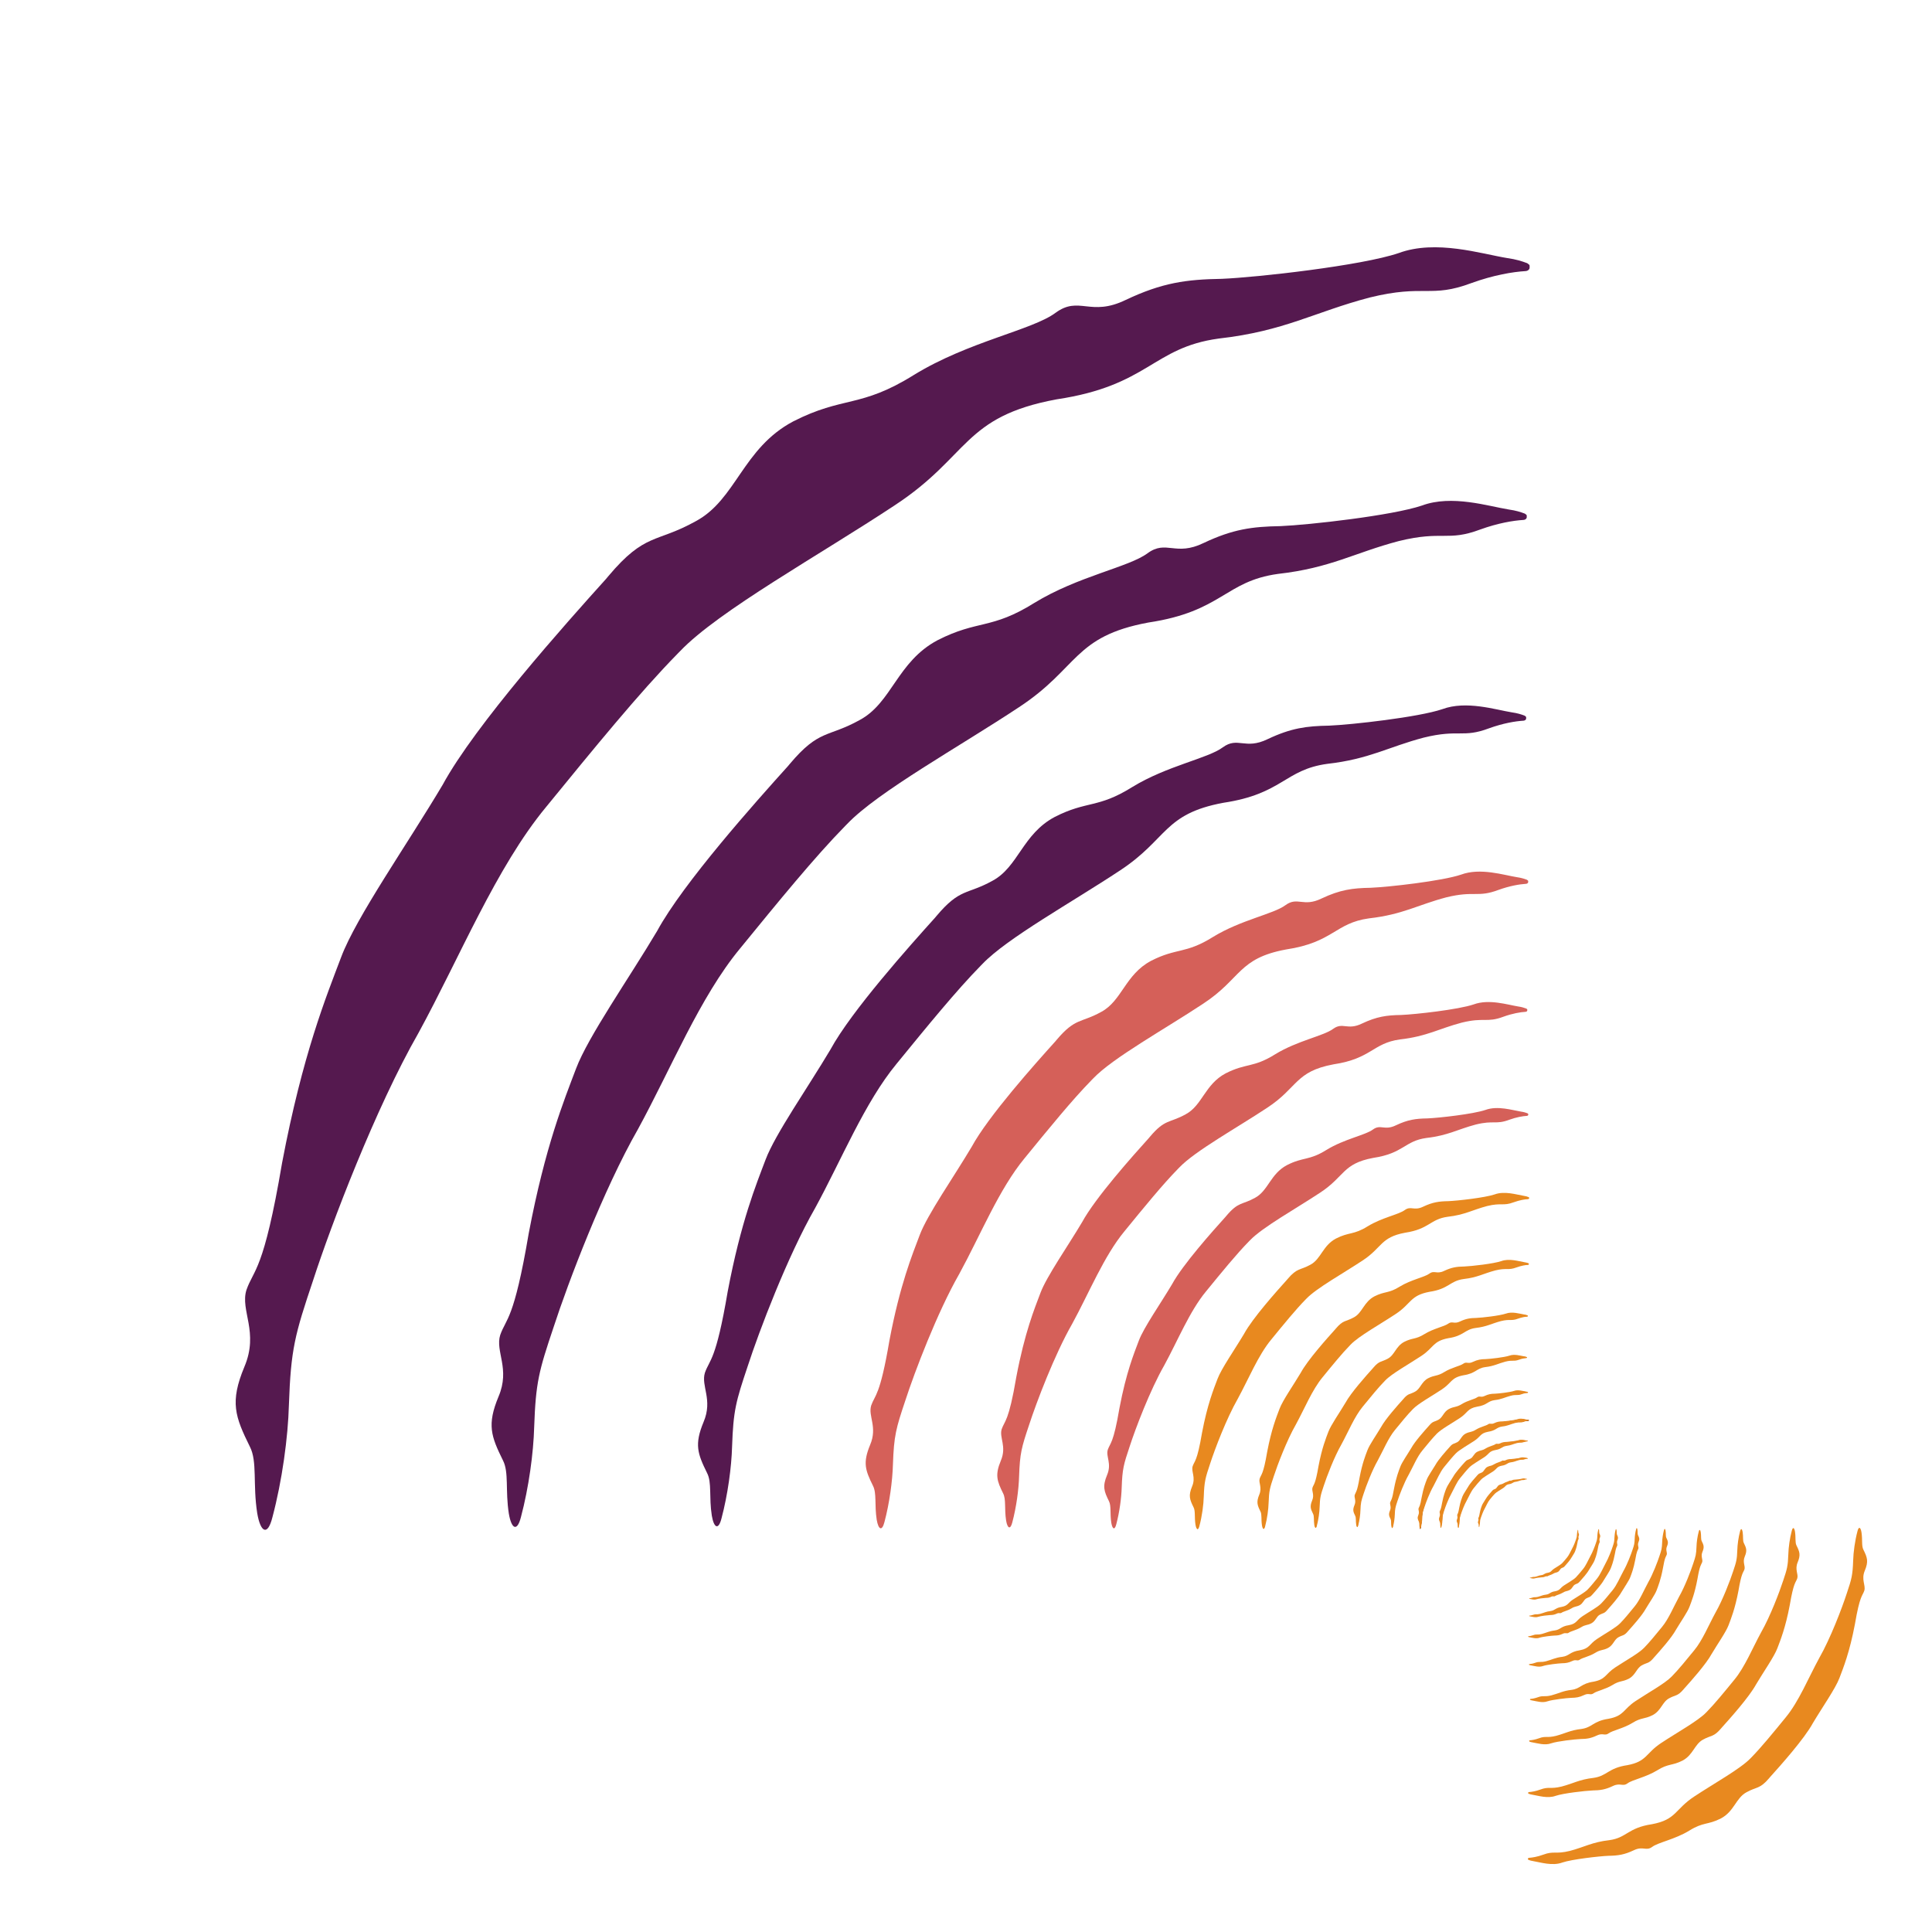 
<svg width="459" height="459" viewBox="0 0 459 459" fill="none" xmlns="http://www.w3.org/2000/svg">
<path d="M165.322 123.817C174.916 118.655 176.423 106.502 188.434 100.125C200.433 94.003 204.377 97.039 217.145 89.064C230.057 81.136 245.258 78.422 250.768 74.319C256.391 70.185 259.024 75.359 267.471 71.243C276.116 67.153 281.82 66.383 290.278 66.244C298.647 65.896 323.473 63.116 332.275 60.131C341.156 56.833 352.006 60.333 358.101 61.315C360.197 61.611 361.541 62.046 362.789 62.513C362.902 62.562 362.984 62.623 363.047 62.692C363.064 62.709 363.073 62.727 363.095 62.745C363.135 62.764 363.17 62.784 363.199 62.804C363.259 62.844 363.3 62.885 363.33 62.927C363.441 63.096 363.399 63.281 363.395 63.466C363.395 63.466 363.395 63.466 363.395 63.467C363.479 63.933 363.031 64.364 362.455 64.404C359.387 64.588 354.858 65.343 349.59 67.246C339.832 70.907 338.489 67.464 325.392 70.686C312.198 74.156 305.218 78.663 289.542 80.433C273.744 82.6 273.008 91.586 251.002 94.879C228.748 99.013 230.369 108.36 212.608 120.021C194.847 131.787 170.744 145.102 161.59 154.684C161.384 154.893 161.176 155.105 160.967 155.319C151.881 164.582 141.16 177.738 129.726 191.737C117.858 206.088 109.254 227.41 99.432 245.384C89.206 263.245 78.684 290.938 74.418 304.082C70.035 317.125 69.102 320.481 68.637 333.805C68.429 341.438 67.049 351.737 64.701 360.543C63.57 364.996 61.886 364.085 61.11 359.496C60.033 352.64 61.171 347.206 59.372 343.713C55.834 336.541 54.572 333.116 58.052 324.744C61.582 316.452 57.016 311.359 58.549 306.464C60.316 301.421 62.622 302.202 67.016 276.276C71.927 250.357 77.52 236.736 81.071 227.342C84.653 217.84 96.803 200.534 105.16 186.461C112.889 172.226 134.522 148.028 143.963 137.559C144.161 137.325 144.353 137.096 144.537 136.872C153.309 126.448 155.841 129.092 165.322 123.817Z" fill="#55194F"/>
<path d="M204.258 171.054C211.933 166.924 213.138 157.202 222.747 152.1C232.347 147.202 235.501 149.631 245.716 143.251C256.046 136.909 268.206 134.737 272.614 131.455C277.113 128.148 279.219 132.287 285.977 128.994C292.893 125.723 297.456 125.106 304.223 124.995C310.918 124.717 330.778 122.493 337.82 120.105C344.925 117.466 353.605 120.266 358.48 121.052C360.158 121.289 361.233 121.637 362.231 122.011C362.322 122.05 362.388 122.098 362.438 122.153C362.453 122.18 362.508 122.211 362.56 122.243C362.607 122.275 362.64 122.308 362.664 122.342C362.752 122.477 362.719 122.624 362.716 122.773C362.716 122.773 362.716 122.773 362.716 122.773C362.784 123.147 362.425 123.491 361.964 123.523C359.51 123.67 355.887 124.275 351.672 125.797C343.865 128.725 342.792 125.972 332.313 128.549C321.758 131.325 316.175 134.931 303.634 136.346C290.995 138.08 290.406 145.269 272.802 147.903C254.999 151.211 256.295 158.688 242.087 168.017C227.878 177.43 208.595 188.082 201.272 195.747C201.107 195.915 200.941 196.084 200.773 196.255C193.505 203.665 184.928 214.19 175.781 225.39C166.286 236.871 159.403 253.928 151.546 268.307C143.365 282.596 134.947 304.75 131.534 315.265C128.028 325.7 127.282 328.385 126.909 339.044C126.743 345.151 125.639 353.39 123.761 360.434C122.856 363.997 121.509 363.268 120.888 359.597C120.026 354.112 120.937 349.765 119.497 346.97C116.667 341.233 115.657 338.493 118.442 331.795C121.265 325.161 117.613 321.087 118.839 317.171C120.253 313.137 122.097 313.762 125.613 293.021C129.542 272.286 134.016 261.388 136.857 253.874C139.722 246.272 149.442 232.427 156.128 221.169C162.312 209.781 179.617 190.423 187.17 182.047C187.329 181.86 187.482 181.677 187.63 181.498C194.647 173.158 196.673 175.273 204.258 171.054Z" fill="#55194F"/>
<path d="M235.806 209.243C241.946 205.939 242.911 198.162 250.598 194.08C258.277 190.162 260.801 192.105 268.973 187.001C277.237 181.927 286.965 180.19 290.491 177.564C294.09 174.918 295.776 178.23 301.182 175.596C306.714 172.978 310.365 172.485 315.778 172.396C321.134 172.174 337.022 170.394 342.656 168.484C348.34 166.373 355.284 168.613 359.184 169.242C360.526 169.432 361.386 169.71 362.185 170.009C362.257 170.04 362.31 170.079 362.35 170.123C362.361 170.166 362.513 170.221 362.531 170.274C362.602 170.381 362.575 170.5 362.573 170.618C362.573 170.619 362.573 170.619 362.573 170.619C362.627 170.918 362.34 171.193 361.971 171.218C360.008 171.336 357.109 171.82 353.737 173.038C347.492 175.381 346.633 173.177 338.251 175.239C329.806 177.46 325.34 180.345 315.307 181.477C305.196 182.864 304.725 188.615 290.641 190.723C276.399 193.369 277.436 199.351 266.069 206.814C254.702 214.344 239.276 222.865 233.418 228.998C233.286 229.132 233.153 229.267 233.019 229.404C227.204 235.332 220.342 243.752 213.024 252.712C205.429 261.897 199.923 275.543 193.637 287.046C187.092 298.477 180.358 316.2 177.627 324.612C174.823 332.96 174.225 335.108 173.927 343.636C173.794 348.521 172.911 355.112 171.408 360.748C170.685 363.598 169.607 363.014 169.11 360.078C168.421 355.69 169.149 352.212 167.998 349.976C165.734 345.386 164.926 343.195 167.153 337.837C169.412 332.529 166.49 329.27 167.471 326.137C168.602 322.91 170.078 323.41 172.89 306.817C176.033 290.229 179.613 281.511 181.886 275.499C184.178 269.418 191.954 258.342 197.302 249.335C202.249 240.225 216.094 224.738 222.136 218.038C222.263 217.888 222.386 217.741 222.504 217.598C228.118 210.927 229.738 212.619 235.806 209.243Z" fill="#55194F"/>
<path d="M261.645 240.394C266.557 237.751 267.329 231.529 273.478 228.264C279.622 225.129 281.641 226.684 288.178 222.601C294.789 218.542 302.572 217.152 305.393 215.051C308.272 212.934 309.62 215.584 313.945 213.476C318.372 211.383 321.292 210.988 325.623 210.917C329.907 210.739 342.618 209.315 347.125 207.787C351.672 206.098 357.227 207.89 360.348 208.393C361.421 208.545 362.109 208.768 362.748 209.007C362.806 209.032 362.848 209.063 362.88 209.098C362.889 209.132 363.01 209.176 363.025 209.219C363.082 209.305 363.06 209.4 363.058 209.495C363.058 209.495 363.058 209.495 363.058 209.495C363.102 209.734 362.872 209.954 362.577 209.975C361.006 210.069 358.688 210.456 355.99 211.43C350.994 213.304 350.307 211.542 343.601 213.191C336.845 214.968 333.272 217.276 325.246 218.182C317.157 219.291 316.78 223.892 305.513 225.578C294.119 227.695 294.949 232.48 285.856 238.451C276.762 244.475 264.421 251.292 259.734 256.198C259.629 256.305 259.522 256.414 259.415 256.523C254.763 261.266 249.274 268.002 243.42 275.169C237.343 282.517 232.938 293.434 227.909 302.637C222.673 311.781 217.286 325.96 215.102 332.69C212.858 339.368 212.38 341.086 212.142 347.908C212.036 351.816 211.329 357.089 210.127 361.598C209.548 363.878 208.686 363.411 208.288 361.062C207.737 357.551 208.32 354.77 207.398 352.981C205.587 349.309 204.941 347.556 206.723 343.269C208.53 339.023 206.192 336.416 206.977 333.909C207.882 331.327 209.062 331.728 211.312 318.453C213.827 305.183 216.69 298.209 218.509 293.399C220.342 288.534 226.563 279.673 230.842 272.468C234.799 265.18 245.875 252.79 250.709 247.43C250.811 247.31 250.909 247.193 251.003 247.079C255.494 241.741 256.791 243.095 261.645 240.394Z" fill="#D56059"/>
<path d="M281.715 264.716C285.645 262.601 286.262 257.623 291.182 255.011C296.097 252.504 297.712 253.747 302.942 250.481C308.231 247.233 314.457 246.122 316.714 244.441C319.017 242.748 320.096 244.867 323.556 243.181C327.097 241.506 329.433 241.191 332.898 241.134C336.326 240.992 346.494 239.853 350.1 238.63C353.737 237.279 358.182 238.713 360.678 239.115C361.537 239.237 362.087 239.415 362.598 239.606C362.684 239.646 362.747 239.706 362.82 239.776C362.865 239.845 362.848 239.92 362.846 239.996C362.846 239.997 362.846 239.997 362.846 239.997C362.881 240.188 362.697 240.364 362.462 240.381C361.205 240.456 359.35 240.766 357.192 241.545C353.195 243.045 352.645 241.634 347.28 242.954C341.876 244.376 339.017 246.222 332.596 246.947C326.126 247.834 325.824 251.515 316.811 252.864C307.695 254.557 308.359 258.386 301.085 263.162C293.81 267.982 283.937 273.435 280.188 277.36C280.103 277.446 280.018 277.532 279.932 277.62C276.211 281.414 271.82 286.803 267.136 292.537C262.275 298.415 258.751 307.148 254.728 314.51C250.539 321.826 246.229 333.169 244.482 338.553C242.687 343.895 242.304 345.27 242.114 350.727C242.029 353.854 241.463 358.072 240.501 361.679C240.038 363.503 239.348 363.13 239.03 361.25C238.589 358.442 239.055 356.216 238.318 354.785C236.869 351.848 236.352 350.445 237.778 347.016C239.223 343.619 237.353 341.533 237.981 339.528C238.705 337.463 239.649 337.783 241.449 327.163C243.461 316.547 245.751 310.967 247.206 307.12C248.673 303.228 253.65 296.139 257.073 290.375C260.239 284.544 269.099 274.633 272.967 270.344C273.048 270.248 273.126 270.154 273.202 270.063C276.795 265.793 277.832 266.876 281.715 264.716Z" fill="#D56059"/>
<path d="M298.173 284.573C301.316 282.881 301.81 278.899 305.746 276.809C309.678 274.803 310.97 275.798 315.154 273.185C319.385 270.587 324.366 269.697 326.172 268.353C328.014 266.998 328.877 268.694 331.645 267.345C334.478 266.005 336.347 265.752 339.118 265.707C341.861 265.593 349.995 264.682 352.88 263.704C355.79 262.623 359.345 263.77 361.342 264.092C362.029 264.189 362.47 264.331 362.879 264.484C362.947 264.516 362.997 264.564 363.056 264.62C363.092 264.675 363.079 264.736 363.077 264.797C363.077 264.797 363.077 264.797 363.077 264.797C363.105 264.95 362.958 265.091 362.769 265.104C361.764 265.164 360.28 265.412 358.554 266.035C355.356 267.235 354.916 266.107 350.624 267.162C346.301 268.299 344.014 269.776 338.877 270.356C333.7 271.066 333.459 274.011 326.248 275.09C318.956 276.445 319.487 279.507 313.667 283.328C307.847 287.184 299.949 291.547 296.95 294.687C296.882 294.755 296.814 294.825 296.745 294.895C293.768 297.93 290.255 302.241 286.508 306.828C282.619 311.531 279.8 318.518 276.582 324.407C273.231 330.26 269.783 339.334 268.385 343.641C266.949 347.915 266.643 349.015 266.491 353.381C266.423 355.883 265.97 359.257 265.201 362.143C264.831 363.602 264.279 363.303 264.024 361.8C263.672 359.553 264.045 357.773 263.455 356.628C262.296 354.278 261.882 353.156 263.023 350.412C264.179 347.695 262.683 346.026 263.185 344.422C263.764 342.77 264.52 343.026 265.96 334.53C267.569 326.037 269.402 321.574 270.566 318.496C271.739 315.382 275.72 309.711 278.459 305.1C280.992 300.435 288.08 292.506 291.174 289.076C291.239 288.999 291.302 288.924 291.362 288.85C294.236 285.434 295.066 286.301 298.173 284.573Z" fill="#D56059"/>
<path d="M311.851 301.09C314.242 299.612 315.072 297.064 318.104 295.338C321.142 293.673 321.97 294.116 325.325 292.125C328.709 290.151 332.548 289.196 334.04 288.282C335.554 287.363 336.072 288.242 338.307 287.274C340.59 286.316 342.049 286.055 344.215 285.861C346.352 285.614 352.828 284.747 355.146 284.167C357.478 283.506 360.277 284.074 361.874 284.248C362.422 284.299 362.773 284.378 363.1 284.463C363.155 284.481 363.196 284.507 363.243 284.537C363.272 284.567 363.262 284.599 363.262 284.632C363.262 284.632 363.262 284.632 363.262 284.632C363.287 284.714 363.17 284.787 363.018 284.793C362.212 284.816 361.024 284.949 359.629 285.302C357.039 285.99 356.707 285.388 353.242 286.095C349.749 286.868 347.835 287.78 343.733 288.429C339.618 289.177 339.172 290.817 333.489 292.107C327.778 293.606 327.872 295.334 323.066 298.355C318.257 301.408 312.118 305.318 309.672 307.827C309.616 307.882 309.56 307.937 309.504 307.994C307.062 310.427 304.132 313.879 301.176 317.668C298.114 321.539 295.583 327.081 293.149 331.939C290.611 336.761 288.068 344.141 287.102 347.631C286.105 351.097 285.897 351.976 285.677 355.471C285.567 357.473 285.256 360.198 284.844 362.515C284.651 363.686 284.352 363.436 284.217 362.242C284.035 360.455 284.266 359.032 283.973 358.133C283.401 356.289 283.204 355.426 283.908 353.222C284.625 351.034 283.894 349.782 284.239 348.505C284.645 347.189 284.981 347.328 286.326 340.639C287.803 333.965 289.296 330.471 290.26 328.06C291.229 325.627 294.169 321.037 296.404 317.438C298.47 313.804 304.007 307.504 306.533 304.89C306.586 304.831 306.637 304.774 306.687 304.718C309.046 302.126 309.497 302.59 311.851 301.09Z" fill="#E8891F"/>
<path d="M322.081 313.472C323.993 312.29 324.658 310.251 327.084 308.871C329.513 307.538 330.176 307.892 332.86 306.3C335.567 304.72 338.639 303.957 339.832 303.226C341.043 302.49 341.458 303.193 343.246 302.419C345.072 301.652 346.239 301.444 347.972 301.289C349.682 301.091 354.863 300.398 356.717 299.934C358.583 299.405 360.822 299.859 362.099 299.998C362.537 300.039 362.818 300.102 363.08 300.17C363.124 300.184 363.156 300.205 363.194 300.23C363.218 300.254 363.21 300.279 363.21 300.305C363.21 300.305 363.21 300.305 363.21 300.305C363.229 300.371 363.136 300.43 363.015 300.434C362.369 300.453 361.419 300.559 360.303 300.841C358.231 301.392 357.966 300.91 355.194 301.476C352.399 302.094 350.868 302.824 347.587 303.343C344.295 303.941 343.938 305.253 339.391 306.286C334.822 307.485 334.898 308.867 331.053 311.284C327.206 313.726 322.294 316.855 320.337 318.861C320.293 318.905 320.248 318.95 320.203 318.995C318.25 320.941 315.906 323.703 313.541 326.734C311.091 329.831 309.066 334.265 307.119 338.151C305.089 342.009 303.054 347.913 302.282 350.705C301.484 353.478 301.317 354.181 301.142 356.977C301.053 358.578 300.805 360.758 300.476 362.611C300.321 363.549 300.082 363.349 299.974 362.393C299.828 360.964 300.013 359.825 299.778 359.106C299.321 357.631 299.164 356.94 299.726 355.178C300.3 353.427 299.715 352.426 299.991 351.404C300.316 350.351 300.585 350.462 301.661 345.111C302.842 339.772 304.037 336.976 304.808 335.047C305.583 333.102 307.936 329.43 309.724 326.55C311.376 323.643 315.806 318.603 317.826 316.512C317.869 316.465 317.91 316.419 317.95 316.374C319.837 314.3 320.198 314.672 322.081 313.472Z" fill="#E8891F"/>
<path d="M330.065 323.177C331.595 322.232 332.126 320.601 334.067 319.496C336.011 318.431 336.541 318.714 338.688 317.44C340.854 316.176 343.311 315.566 344.266 314.981C345.234 314.392 345.566 314.955 346.997 314.335C348.458 313.722 349.391 313.555 350.778 313.431C352.146 313.272 356.29 312.718 357.774 312.347C359.266 311.924 361.058 312.287 362.08 312.398C362.43 312.431 362.655 312.482 362.864 312.536C362.922 312.558 362.989 312.604 362.968 312.644C362.968 312.644 362.968 312.644 362.968 312.644C362.984 312.697 362.909 312.744 362.812 312.747C362.296 312.762 361.535 312.847 360.643 313.073C358.985 313.513 358.773 313.128 356.555 313.581C354.319 314.075 353.095 314.659 350.469 315.074C347.836 315.553 347.55 316.602 343.913 317.429C340.258 318.388 340.318 319.493 337.243 321.427C334.165 323.381 330.236 325.884 328.67 327.489C328.635 327.524 328.599 327.56 328.563 327.596C327 329.153 325.125 331.362 323.233 333.787C321.273 336.265 319.653 339.812 318.096 342.921C316.471 346.007 314.844 350.73 314.225 352.964C313.587 355.182 313.454 355.744 313.313 357.981C313.243 359.263 313.044 361.006 312.781 362.489C312.657 363.239 312.466 363.079 312.379 362.315C312.262 361.171 312.411 360.26 312.223 359.685C311.857 358.505 311.731 357.952 312.181 356.542C312.64 355.142 312.172 354.34 312.393 353.523C312.653 352.681 312.868 352.77 313.729 348.489C314.674 344.217 315.63 341.981 316.247 340.438C316.867 338.881 318.749 335.944 320.179 333.64C321.501 331.314 325.045 327.282 326.661 325.609C326.695 325.572 326.728 325.535 326.76 325.5C328.269 323.84 328.558 324.137 330.065 323.177Z" fill="#E8891F"/>
<path d="M336.451 330.942C337.676 330.186 338.101 328.881 339.653 327.998C341.208 327.145 341.632 327.372 343.35 326.352C345.083 325.341 347.049 324.853 347.812 324.385C348.587 323.914 348.853 324.364 349.997 323.869C351.166 323.378 351.913 323.244 353.022 323.145C354.116 323.018 357.432 322.575 358.619 322.278C359.813 321.939 361.246 322.23 362.063 322.319C362.344 322.345 362.524 322.386 362.691 322.429C362.738 322.447 362.791 322.483 362.774 322.516C362.774 322.516 362.774 322.516 362.774 322.516C362.787 322.558 362.727 322.595 362.649 322.598C362.236 322.61 361.628 322.678 360.914 322.859C359.588 323.211 359.418 322.903 357.644 323.265C355.855 323.661 354.876 324.128 352.775 324.46C350.669 324.843 350.44 325.682 347.53 326.343C344.606 327.111 344.654 327.995 342.194 329.542C339.732 331.105 336.588 333.107 335.336 334.392C335.307 334.42 335.279 334.448 335.25 334.477C334 335.723 332.5 337.49 330.986 339.43C329.418 341.412 328.122 344.25 326.876 346.737C325.577 349.206 324.275 352.984 323.78 354.771C323.27 356.546 323.163 356.996 323.051 358.786C322.994 359.81 322.835 361.205 322.624 362.392C322.525 362.992 322.372 362.864 322.303 362.252C322.21 361.337 322.328 360.609 322.178 360.148C321.885 359.204 321.785 358.762 322.145 357.634C322.512 356.514 322.138 355.873 322.314 355.219C322.522 354.545 322.694 354.616 323.383 351.191C324.139 347.774 324.904 345.985 325.397 344.751C325.893 343.505 327.399 341.155 328.543 339.312C329.601 337.452 332.436 334.226 333.729 332.888C333.756 332.858 333.782 332.829 333.808 332.8C335.015 331.473 335.246 331.71 336.451 330.942Z" fill="#E8891F"/>
<path d="M341.961 337.554C342.941 336.948 343.281 335.905 344.523 335.198C345.767 334.516 346.106 334.697 347.48 333.882C348.866 333.073 350.439 332.682 351.05 332.308C351.67 331.931 351.882 332.291 352.798 331.895C353.733 331.502 354.33 331.395 355.218 331.316C356.093 331.215 358.746 330.86 359.695 330.622C360.65 330.351 361.797 330.584 362.451 330.655C362.675 330.676 362.819 330.708 362.953 330.743C362.99 330.757 363.033 330.787 363.019 330.812C363.019 330.812 363.019 330.812 363.019 330.813C363.029 330.846 362.981 330.876 362.919 330.878C362.589 330.888 362.102 330.942 361.531 331.087C360.47 331.369 360.334 331.122 358.915 331.412C357.484 331.728 356.701 332.102 355.02 332.368C353.335 332.674 353.152 333.346 350.824 333.874C348.485 334.488 348.524 335.196 346.555 336.433C344.585 337.684 342.071 339.286 341.069 340.313C341.046 340.336 341.023 340.358 341 340.381C340 341.378 338.8 342.792 337.589 344.344C336.334 345.93 335.298 348.2 334.301 350.189C333.262 352.165 332.22 355.187 331.824 356.617C331.416 358.037 331.33 358.397 331.24 359.828C331.195 360.648 331.068 361.764 330.899 362.713C330.82 363.193 330.698 363.091 330.643 362.602C330.568 361.87 330.663 361.287 330.542 360.918C330.308 360.163 330.228 359.81 330.516 358.907C330.81 358.011 330.51 357.498 330.651 356.975C330.818 356.436 330.955 356.493 331.506 353.753C332.111 351.019 332.723 349.588 333.118 348.6C333.515 347.604 334.719 345.724 335.634 344.25C336.481 342.761 338.749 340.181 339.783 339.11C339.805 339.086 339.826 339.063 339.846 339.04C340.812 337.978 340.997 338.168 341.961 337.554Z" fill="#E8891F"/>
<path d="M346.369 342.843C347.152 342.359 347.424 341.524 348.418 340.958C349.413 340.413 349.685 340.558 350.784 339.905C351.893 339.259 353.151 338.946 353.64 338.646C354.136 338.345 354.306 338.633 355.038 338.316C355.786 338.002 356.264 337.916 356.974 337.853C357.674 337.772 359.796 337.488 360.556 337.298C361.32 337.081 362.237 337.267 362.761 337.324C362.94 337.341 363.055 337.367 363.162 337.395C363.192 337.406 363.226 337.429 363.215 337.45C363.215 337.45 363.215 337.45 363.215 337.45C363.223 337.477 363.185 337.501 363.136 337.503C362.871 337.51 362.482 337.554 362.025 337.67C361.176 337.895 361.067 337.698 359.932 337.93C358.787 338.183 358.16 338.482 356.816 338.694C355.468 338.939 355.322 339.477 353.459 339.9C351.588 340.391 351.619 340.957 350.044 341.947C348.468 342.947 346.456 344.229 345.655 345.051C345.637 345.069 345.618 345.087 345.6 345.105C344.8 345.903 343.84 347.034 342.871 348.275C341.868 349.544 341.038 351.36 340.241 352.952C339.409 354.532 338.576 356.95 338.259 358.094C337.933 359.23 337.864 359.517 337.792 360.663C337.756 361.319 337.654 362.212 337.519 362.971C337.456 363.355 337.358 363.273 337.314 362.881C337.254 362.296 337.33 361.83 337.234 361.535C337.046 360.931 336.982 360.648 337.213 359.926C337.448 359.209 337.208 358.799 337.321 358.38C337.454 357.949 337.564 357.994 338.005 355.803C338.489 353.616 338.978 352.471 339.294 351.681C339.612 350.884 340.575 349.379 341.307 348.2C341.984 347.009 343.799 344.945 344.626 344.088C344.644 344.069 344.661 344.05 344.677 344.032C345.45 343.182 345.598 343.335 346.369 342.843Z" fill="#260B2C"/>
<path d="M346.369 342.843C347.152 342.359 347.424 341.524 348.418 340.958C349.413 340.413 349.685 340.558 350.784 339.905C351.893 339.259 353.151 338.946 353.64 338.646C354.136 338.345 354.306 338.633 355.038 338.316C355.786 338.002 356.264 337.916 356.974 337.853C357.674 337.772 359.796 337.488 360.556 337.298C361.32 337.081 362.237 337.267 362.761 337.324C362.94 337.341 363.055 337.367 363.162 337.395C363.192 337.406 363.226 337.429 363.215 337.45C363.215 337.45 363.215 337.45 363.215 337.45C363.223 337.477 363.185 337.501 363.136 337.503C362.871 337.51 362.482 337.554 362.025 337.67C361.176 337.895 361.067 337.698 359.932 337.93C358.787 338.183 358.16 338.482 356.816 338.694C355.468 338.939 355.322 339.477 353.459 339.9C351.588 340.391 351.619 340.957 350.044 341.947C348.468 342.947 346.456 344.229 345.655 345.051C345.637 345.069 345.618 345.087 345.6 345.105C344.8 345.903 343.84 347.034 342.871 348.275C341.868 349.544 341.038 351.36 340.241 352.952C339.409 354.532 338.576 356.95 338.259 358.094C337.933 359.23 337.864 359.517 337.792 360.663C337.756 361.319 337.654 362.212 337.519 362.971C337.456 363.355 337.358 363.273 337.314 362.881C337.254 362.296 337.33 361.83 337.234 361.535C337.046 360.931 336.982 360.648 337.213 359.926C337.448 359.209 337.208 358.799 337.321 358.38C337.454 357.949 337.564 357.994 338.005 355.803C338.489 353.616 338.978 352.471 339.294 351.681C339.612 350.884 340.575 349.379 341.307 348.2C341.984 347.009 343.799 344.945 344.626 344.088C344.644 344.069 344.661 344.05 344.677 344.032C345.45 343.182 345.598 343.335 346.369 342.843Z" fill="#E8891F"/>
<path d="M349.495 346.675C350.122 346.288 350.34 345.619 351.135 345.167C351.931 344.731 352.148 344.847 353.028 344.325C353.915 343.807 354.921 343.557 355.312 343.317C355.709 343.076 355.845 343.307 356.431 343.053C357.029 342.802 357.412 342.733 357.979 342.683C358.54 342.618 360.237 342.391 360.845 342.239C361.456 342.065 362.19 342.214 362.609 342.26C362.752 342.273 362.844 342.294 362.93 342.316C362.954 342.325 362.981 342.344 362.972 342.361C362.972 342.361 362.972 342.361 362.972 342.361C362.979 342.382 362.948 342.401 362.909 342.403C362.697 342.409 362.386 342.444 362.02 342.536C361.341 342.716 361.254 342.559 360.346 342.744C359.43 342.947 358.929 343.186 357.853 343.356C356.774 343.552 356.657 343.982 355.168 344.32C353.671 344.713 353.695 345.166 352.435 345.958C351.175 346.758 349.565 347.783 348.924 348.441C348.91 348.455 348.895 348.47 348.88 348.485C348.24 349.122 347.472 350.027 346.697 351.021C345.894 352.035 345.231 353.488 344.593 354.762C343.928 356.026 343.261 357.96 343.008 358.875C342.746 359.784 342.692 360.014 342.634 360.931C342.605 361.455 342.524 362.17 342.416 362.777C342.365 363.084 342.287 363.019 342.251 362.706C342.204 362.237 342.264 361.864 342.187 361.628C342.037 361.145 341.986 360.919 342.17 360.341C342.358 359.767 342.167 359.439 342.257 359.105C342.364 358.76 342.451 358.796 342.804 357.042C343.191 355.293 343.583 354.377 343.836 353.745C344.089 353.107 344.86 351.904 345.446 350.96C345.988 350.008 347.439 348.356 348.101 347.671C348.115 347.656 348.129 347.641 348.142 347.626C348.76 346.946 348.878 347.068 349.495 346.675Z" fill="#E8891F"/>
<path d="M352.196 349.939C352.698 349.629 352.872 349.095 353.508 348.733C354.145 348.384 354.318 348.477 355.022 348.059C355.732 347.645 356.537 347.445 356.85 347.253C357.167 347.061 357.276 347.245 357.745 347.042C358.223 346.841 358.529 346.786 358.983 346.746C359.432 346.694 360.79 346.512 361.276 346.39C361.765 346.252 362.352 346.371 362.687 346.407C362.802 346.418 362.875 346.434 362.944 346.452C362.963 346.46 362.985 346.475 362.978 346.488C362.978 346.488 362.978 346.488 362.978 346.488C362.983 346.505 362.959 346.52 362.927 346.522C362.758 346.526 362.508 346.554 362.216 346.628C361.673 346.773 361.603 346.646 360.877 346.795C360.144 346.957 359.743 347.148 358.882 347.284C358.019 347.441 357.926 347.785 356.734 348.056C355.536 348.37 355.556 348.732 354.548 349.366C353.54 350.006 352.252 350.826 351.739 351.352C351.728 351.364 351.716 351.375 351.704 351.387C351.192 351.897 350.578 352.621 349.957 353.416C349.315 354.228 348.785 355.39 348.274 356.409C347.742 357.42 347.209 358.968 347.006 359.7C346.797 360.427 346.753 360.611 346.707 361.344C346.684 361.764 346.619 362.335 346.533 362.821C346.492 363.067 346.429 363.014 346.401 362.764C346.363 362.389 346.411 362.091 346.35 361.902C346.23 361.515 346.189 361.334 346.336 360.872C346.487 360.413 346.333 360.151 346.406 359.883C346.491 359.607 346.561 359.636 346.843 358.233C347.153 356.834 347.466 356.101 347.668 355.595C347.871 355.085 348.488 354.123 348.957 353.368C349.39 352.606 350.551 351.284 351.081 350.736C351.092 350.724 351.103 350.712 351.113 350.7C351.608 350.157 351.703 350.254 352.196 349.939Z" fill="#E8891F"/>
<path d="M346.369 342.843C347.152 342.359 347.424 341.524 348.418 340.958C349.413 340.413 349.685 340.558 350.784 339.905C351.893 339.259 353.151 338.946 353.64 338.646C354.136 338.345 354.306 338.633 355.038 338.316C355.786 338.002 356.264 337.916 356.974 337.853C357.674 337.772 359.796 337.488 360.556 337.298C361.32 337.081 362.237 337.267 362.761 337.324C362.94 337.341 363.055 337.367 363.162 337.395C363.192 337.406 363.226 337.429 363.215 337.45C363.215 337.45 363.215 337.45 363.215 337.45C363.223 337.477 363.185 337.501 363.136 337.503C362.871 337.51 362.482 337.554 362.025 337.67C361.176 337.895 361.067 337.698 359.932 337.93C358.787 338.183 358.16 338.482 356.816 338.694C355.468 338.939 355.322 339.477 353.459 339.9C351.588 340.391 351.619 340.957 350.044 341.947C348.468 342.947 346.456 344.229 345.655 345.051C345.637 345.069 345.618 345.087 345.6 345.105C344.8 345.903 343.84 347.034 342.871 348.275C341.868 349.544 341.038 351.36 340.241 352.952C339.409 354.532 338.576 356.95 338.259 358.094C337.933 359.23 337.864 359.517 337.792 360.663C337.756 361.319 337.654 362.212 337.519 362.971C337.456 363.355 337.358 363.273 337.314 362.881C337.254 362.296 337.33 361.83 337.234 361.535C337.046 360.931 336.982 360.648 337.213 359.926C337.448 359.209 337.208 358.799 337.321 358.38C337.454 357.949 337.564 357.994 338.005 355.803C338.489 353.616 338.978 352.471 339.294 351.681C339.612 350.884 340.575 349.379 341.307 348.2C341.984 347.009 343.799 344.945 344.626 344.088C344.644 344.069 344.661 344.05 344.677 344.032C345.45 343.182 345.598 343.335 346.369 342.843Z" fill="#260B2C"/>
<path d="M311.339 300.46C313.854 299.106 314.25 295.921 317.398 294.25C320.543 292.645 321.577 293.44 324.924 291.349C328.309 289.271 332.293 288.559 333.738 287.484C335.212 286.401 335.902 287.756 338.116 286.678C340.383 285.606 341.878 285.404 344.095 285.367C346.289 285.275 352.796 284.546 355.104 283.764C357.432 282.9 360.276 283.817 361.874 284.074C362.423 284.152 362.776 284.266 363.103 284.388C363.158 284.414 363.198 284.452 363.245 284.497C363.274 284.541 363.263 284.589 363.262 284.638C363.262 284.638 363.262 284.638 363.262 284.638C363.284 284.76 363.166 284.873 363.015 284.883C362.211 284.932 361.024 285.13 359.643 285.628C357.085 286.587 356.733 285.685 353.299 286.53C349.841 287.439 348.011 288.62 343.901 289.085C339.76 289.653 339.567 292.007 333.798 292.871C327.965 293.956 328.389 296.405 323.733 299.462C319.077 302.546 312.759 306.037 310.359 308.549C310.305 308.604 310.25 308.659 310.195 308.715C307.813 311.143 305.003 314.592 302.005 318.262C298.894 322.025 296.639 327.614 294.064 332.326C291.383 337.008 288.626 344.268 287.507 347.714C286.359 351.133 286.114 352.013 285.992 355.506C285.938 357.507 285.576 360.206 284.961 362.515C284.664 363.682 284.223 363.443 284.02 362.24C283.738 360.443 284.036 359.019 283.565 358.103C282.638 356.223 282.307 355.325 283.219 353.131C284.144 350.957 282.948 349.622 283.35 348.339C283.813 347.017 284.417 347.221 285.569 340.425C286.857 333.631 288.323 330.06 289.254 327.598C290.193 325.107 293.378 320.57 295.568 316.881C297.595 313.15 303.265 306.806 305.74 304.062C305.792 304.001 305.843 303.941 305.891 303.882C308.19 301.15 308.854 301.842 311.339 300.46Z" fill="#E8891F"/>
<path d="M321.669 312.965C323.681 311.882 323.996 309.332 326.515 307.995C329.032 306.711 329.86 307.349 332.537 305.676C335.245 304.013 338.433 303.444 339.589 302.584C340.768 301.716 341.321 302.803 343.092 301.939C344.905 301.081 346.101 300.92 347.875 300.891C349.631 300.819 354.837 300.236 356.683 299.609C358.545 298.917 360.821 299.652 362.099 299.858C362.539 299.921 362.821 300.012 363.082 300.11C363.126 300.131 363.158 300.161 363.196 300.197C363.219 300.232 363.21 300.271 363.209 300.31C363.209 300.31 363.209 300.31 363.209 300.31C363.227 300.408 363.133 300.499 363.012 300.507C362.369 300.546 361.419 300.704 360.314 301.104C358.268 301.872 357.986 301.15 355.24 301.826C352.473 302.554 351.01 303.5 347.722 303.87C344.409 304.324 344.255 306.211 339.64 306.9C334.973 307.766 335.314 309.729 331.589 312.174C327.865 314.642 322.81 317.433 320.89 319.442C320.847 319.486 320.803 319.531 320.759 319.575C318.854 321.518 316.606 324.277 314.208 327.212C311.719 330.222 309.916 334.693 307.855 338.462C305.71 342.208 303.503 348.015 302.608 350.771C301.688 353.506 301.493 354.21 301.395 357.004C301.352 358.605 301.062 360.765 300.569 362.612C300.332 363.545 299.978 363.354 299.815 362.392C299.589 360.954 299.828 359.815 299.45 359.082C298.707 357.578 298.442 356.86 299.172 355.104C299.913 353.365 298.954 352.296 299.276 351.27C299.647 350.212 300.131 350.376 301.052 344.939C302.081 339.503 303.254 336.646 303.999 334.676C304.75 332.683 307.298 329.054 309.051 326.102C310.672 323.117 315.209 318.042 317.189 315.846C317.23 315.797 317.27 315.749 317.309 315.702C319.148 313.515 319.68 314.07 321.669 312.965Z" fill="#E8891F"/>
<path d="M329.735 322.772C331.345 321.906 331.597 319.865 333.612 318.796C335.626 317.769 336.288 318.279 338.43 316.941C340.596 315.61 343.147 315.156 344.071 314.467C345.015 313.773 345.457 314.642 346.874 313.951C348.324 313.265 349.281 313.136 350.7 313.113C352.105 313.055 356.27 312.589 357.746 312.088C359.236 311.534 361.057 312.122 362.079 312.287C362.431 312.337 362.657 312.41 362.866 312.488C362.924 312.52 362.99 312.587 362.968 312.648C362.968 312.648 362.968 312.648 362.968 312.648C362.982 312.727 362.907 312.799 362.81 312.806C362.295 312.837 361.535 312.964 360.652 313.283C359.015 313.898 358.789 313.32 356.592 313.861C354.378 314.443 353.208 315.2 350.578 315.496C347.927 315.859 347.804 317.369 344.112 317.92C340.378 318.613 340.651 320.183 337.672 322.139C334.692 324.113 330.648 326.346 329.112 327.954C329.078 327.989 329.043 328.024 329.008 328.06C327.484 329.614 325.685 331.822 323.767 334.17C321.775 336.577 320.333 340.155 318.684 343.17C316.968 346.166 315.203 350.812 314.486 353.017C313.751 355.205 313.594 355.768 313.516 358.004C313.482 359.284 313.25 361.012 312.855 362.489C312.665 363.236 312.383 363.083 312.252 362.314C312.071 361.163 312.262 360.252 311.96 359.666C311.366 358.462 311.153 357.888 311.738 356.483C312.331 355.092 311.563 354.237 311.821 353.416C312.117 352.57 312.505 352.701 313.242 348.351C314.065 344.002 315.003 341.717 315.599 340.141C316.2 338.546 318.239 335.643 319.641 333.282C320.938 330.893 324.567 326.833 326.151 325.077C326.184 325.037 326.216 324.999 326.247 324.961C327.719 323.212 328.144 323.656 329.735 322.772Z" fill="#E8891F"/>
<path d="M336.19 330.621C337.478 329.927 337.681 328.298 339.293 327.442C340.903 326.62 341.432 327.027 343.146 325.956C344.879 324.893 346.918 324.528 347.658 323.978C348.413 323.423 348.766 324.116 349.9 323.564C351.06 323.016 351.826 322.912 352.961 322.893C354.084 322.846 357.416 322.472 358.597 322.072C359.789 321.63 361.245 322.099 362.063 322.231C362.345 322.27 362.525 322.329 362.693 322.391C362.739 322.417 362.792 322.47 362.774 322.519C362.774 322.519 362.774 322.519 362.774 322.519C362.785 322.581 362.725 322.639 362.648 322.644C362.236 322.669 361.628 322.77 360.921 323.025C359.611 323.516 359.431 323.055 357.673 323.487C355.902 323.952 354.965 324.556 352.861 324.794C350.741 325.086 350.641 326.29 347.688 326.733C344.702 327.289 344.918 328.542 342.534 330.107C340.15 331.686 336.915 333.474 335.686 334.76C335.659 334.788 335.631 334.817 335.603 334.845C334.383 336.089 332.944 337.854 331.409 339.734C329.817 341.66 328.661 344.522 327.343 346.935C325.971 349.332 324.559 353.049 323.987 354.814C323.399 356.564 323.274 357.015 323.211 358.803C323.183 359.828 322.998 361.21 322.684 362.392C322.532 362.99 322.306 362.867 322.202 362.251C322.058 361.331 322.211 360.602 321.97 360.133C321.496 359.17 321.327 358.711 321.793 357.587C322.266 356.474 321.655 355.791 321.86 355.134C322.097 354.457 322.406 354.562 322.997 351.082C323.656 347.604 324.407 345.776 324.884 344.515C325.364 343.24 326.995 340.917 328.116 339.028C329.154 337.118 332.057 333.87 333.324 332.466C333.351 332.434 333.377 332.403 333.401 332.373C334.579 330.975 334.918 331.329 336.19 330.621Z" fill="#E8891F"/>
<path d="M341.75 337.293C342.78 336.739 342.94 335.432 344.23 334.747C345.519 334.09 345.943 334.417 347.314 333.561C348.701 332.709 350.333 332.419 350.925 331.978C351.529 331.533 351.812 332.09 352.719 331.648C353.647 331.208 354.26 331.126 355.168 331.112C356.067 331.075 358.732 330.777 359.678 330.455C360.631 330.101 361.796 330.478 362.451 330.583C362.676 330.615 362.82 330.662 362.954 330.712C362.991 330.733 363.033 330.776 363.019 330.815C363.019 330.815 363.019 330.815 363.019 330.815C363.028 330.865 362.98 330.912 362.918 330.916C362.589 330.936 362.103 331.017 361.537 331.222C360.489 331.616 360.345 331.245 358.939 331.592C357.522 331.965 356.773 332.449 355.09 332.639C353.393 332.871 353.315 333.838 350.952 334.19C348.562 334.633 348.737 335.639 346.831 336.891C344.924 338.155 342.336 339.583 341.353 340.612C341.331 340.634 341.308 340.657 341.286 340.68C340.311 341.674 339.16 343.087 337.932 344.59C336.657 346.13 335.735 348.42 334.679 350.349C333.581 352.267 332.45 355.24 331.992 356.651C331.521 358.051 331.42 358.412 331.371 359.842C331.349 360.662 331.2 361.768 330.947 362.713C330.826 363.191 330.644 363.094 330.561 362.601C330.445 361.865 330.567 361.281 330.374 360.906C329.993 360.136 329.857 359.768 330.231 358.869C330.611 357.979 330.119 357.432 330.284 356.906C330.474 356.365 330.722 356.449 331.193 353.664C331.72 350.881 332.32 349.418 332.702 348.409C333.086 347.389 334.391 345.531 335.289 344.02C336.118 342.491 338.442 339.892 339.455 338.768C339.476 338.743 339.497 338.718 339.517 338.694C340.458 337.574 340.731 337.859 341.75 337.293Z" fill="#E8891F"/>
<path d="M346.2 342.636C347.025 342.192 347.154 341.148 348.185 340.6C349.216 340.074 349.555 340.335 350.652 339.65C351.761 338.969 353.067 338.736 353.54 338.383C354.023 338.028 354.25 338.473 354.975 338.119C355.718 337.768 356.208 337.702 356.934 337.69C357.653 337.66 359.786 337.422 360.542 337.165C361.305 336.882 362.237 337.183 362.76 337.267C362.941 337.293 363.056 337.33 363.163 337.37C363.193 337.387 363.227 337.421 363.215 337.452C363.215 337.452 363.215 337.452 363.215 337.452C363.223 337.492 363.184 337.529 363.135 337.533C362.871 337.549 362.482 337.614 362.029 337.777C361.191 338.092 361.076 337.796 359.951 338.073C358.818 338.371 358.218 338.758 356.872 338.91C355.514 339.096 355.452 339.869 353.561 340.151C351.649 340.506 351.789 341.31 350.264 342.311C348.738 343.322 346.667 344.465 345.881 345.288C345.863 345.306 345.846 345.325 345.828 345.343C345.047 346.139 344.126 347.269 343.144 348.471C342.125 349.704 341.386 351.535 340.542 353.079C339.663 354.613 338.759 356.992 338.393 358.121C338.016 359.241 337.936 359.53 337.896 360.674C337.878 361.33 337.76 362.214 337.558 362.971C337.461 363.353 337.316 363.275 337.249 362.881C337.156 362.292 337.254 361.825 337.099 361.525C336.795 360.909 336.687 360.615 336.986 359.896C337.289 359.183 336.896 358.746 337.028 358.325C337.18 357.892 337.378 357.959 337.756 355.732C338.177 353.506 338.658 352.335 338.963 351.528C339.27 350.712 340.314 349.226 341.032 348.017C341.696 346.794 343.554 344.715 344.365 343.816C344.382 343.796 344.399 343.776 344.415 343.757C345.168 342.861 345.386 343.088 346.2 342.636Z" fill="#E8891F"/>
<path d="M349.373 346.524C350.029 346.167 350.143 345.346 350.966 344.907C351.788 344.485 352.054 344.685 352.932 344.139C353.819 343.597 354.86 343.405 355.24 343.127C355.627 342.846 355.804 343.191 356.385 342.911C356.98 342.632 357.371 342.578 357.951 342.565C358.524 342.537 360.23 342.343 360.835 342.142C361.445 341.921 362.19 342.153 362.609 342.218C362.753 342.238 362.845 342.267 362.931 342.298C362.954 342.311 362.981 342.338 362.972 342.362C362.972 342.362 362.972 342.362 362.972 342.362C362.978 342.393 362.947 342.422 362.908 342.424C362.697 342.436 362.386 342.487 362.023 342.614C361.352 342.859 361.26 342.63 360.36 342.848C359.452 343.083 358.97 343.387 357.893 343.513C356.808 343.666 356.752 344.266 355.242 344.503C353.715 344.797 353.819 345.422 352.595 346.222C351.371 347.03 349.718 347.955 349.088 348.614C349.074 348.628 349.06 348.642 349.045 348.657C348.42 349.294 347.68 350.198 346.895 351.163C346.081 352.152 345.483 353.616 344.812 354.854C344.112 356.085 343.394 357.991 343.104 358.895C342.807 359.793 342.744 360.023 342.709 360.939C342.694 361.463 342.6 362.172 342.444 362.777C342.368 363.083 342.256 363.02 342.204 362.705C342.133 362.234 342.209 361.861 342.09 361.621C341.855 361.129 341.771 360.895 342.006 360.319C342.243 359.749 341.94 359.401 342.044 359.065C342.165 358.718 342.317 358.77 342.623 356.991C342.965 355.213 343.35 354.279 343.595 353.634C343.842 352.983 344.671 351.792 345.246 350.827C345.778 349.851 347.262 348.19 347.912 347.473C347.925 347.457 347.939 347.441 347.951 347.426C348.556 346.713 348.725 346.889 349.373 346.524Z" fill="#E8891F"/>
<path d="M352.089 349.807C352.616 349.523 352.699 348.855 353.359 348.504C354.019 348.168 354.236 348.335 354.938 347.896C355.647 347.46 356.483 347.311 356.786 347.086C357.095 346.858 357.24 347.143 357.704 346.916C358.18 346.692 358.493 346.649 358.958 346.642C359.418 346.623 360.783 346.47 361.267 346.306C361.755 346.124 362.352 346.317 362.687 346.371C362.802 346.387 362.876 346.411 362.945 346.437C362.963 346.447 362.985 346.469 362.978 346.489C362.978 346.489 362.978 346.489 362.978 346.489C362.982 346.515 362.958 346.538 362.926 346.541C362.757 346.551 362.509 346.592 362.219 346.697C361.682 346.898 361.609 346.709 360.889 346.886C360.163 347.077 359.78 347.325 358.918 347.422C358.049 347.541 358.009 348.035 356.799 348.216C355.576 348.443 355.665 348.957 354.688 349.599C353.712 350.245 352.387 350.977 351.884 351.504C351.872 351.516 351.861 351.527 351.849 351.539C351.35 352.048 350.761 352.771 350.132 353.541C349.48 354.33 349.007 355.502 348.467 356.49C347.904 357.472 347.326 358.994 347.091 359.717C346.85 360.434 346.799 360.619 346.773 361.351C346.762 361.771 346.686 362.337 346.557 362.821C346.495 363.066 346.402 363.016 346.359 362.763C346.3 362.387 346.363 362.088 346.264 361.896C346.069 361.501 346 361.313 346.191 360.853C346.385 360.397 346.134 360.117 346.218 359.848C346.316 359.571 346.442 359.614 346.684 358.188C346.954 356.763 347.261 356.015 347.457 355.498C347.654 354.976 348.322 354.024 348.781 353.251C349.206 352.468 350.395 351.138 350.914 350.562C350.925 350.549 350.936 350.537 350.946 350.524C351.428 349.951 351.567 350.097 352.089 349.807Z" fill="#E8891F"/>
<path d="M355.282 353.705C355.647 353.509 355.704 353.047 356.16 352.805C356.616 352.572 356.766 352.687 357.251 352.384C357.742 352.083 358.32 351.98 358.529 351.824C358.743 351.667 358.843 351.864 359.164 351.707C359.492 351.552 359.709 351.523 360.03 351.517C360.348 351.504 361.292 351.398 361.626 351.285C361.964 351.16 362.376 351.293 362.608 351.33C362.687 351.341 362.738 351.358 362.786 351.376C362.799 351.383 362.814 351.398 362.809 351.412C362.809 351.412 362.809 351.412 362.809 351.412C362.812 351.43 362.795 351.446 362.773 351.447C362.656 351.454 362.484 351.483 362.284 351.555C361.913 351.694 361.862 351.564 361.365 351.686C360.863 351.818 360.598 351.989 360.002 352.056C359.402 352.139 359.374 352.48 358.538 352.605C357.692 352.763 357.754 353.118 357.079 353.561C356.404 354.008 355.488 354.514 355.14 354.878C355.132 354.886 355.125 354.894 355.117 354.902C354.771 355.254 354.364 355.754 353.929 356.286C353.479 356.831 353.152 357.641 352.778 358.324C352.39 359.003 351.99 360.055 351.828 360.555C351.661 361.051 351.626 361.178 351.608 361.684C351.6 361.974 351.548 362.366 351.459 362.7C351.416 362.87 351.352 362.835 351.322 362.661C351.281 362.4 351.324 362.194 351.256 362.061C351.122 361.788 351.074 361.658 351.206 361.34C351.34 361.025 351.167 360.831 351.225 360.645C351.292 360.454 351.38 360.484 351.547 359.498C351.733 358.513 351.946 357.996 352.081 357.639C352.217 357.278 352.678 356.62 352.996 356.085C353.29 355.545 354.112 354.625 354.47 354.227C354.478 354.218 354.485 354.21 354.492 354.201C354.826 353.805 354.922 353.905 355.282 353.705Z" fill="#E8891F"/>
<path d="M414.923 425.803C412.409 427.157 412.013 430.341 408.865 432.013C405.719 433.618 404.686 432.823 401.339 434.913C397.954 436.991 393.969 437.703 392.525 438.778C391.05 439.862 390.361 438.506 388.146 439.585C385.88 440.657 384.385 440.859 382.168 440.896C379.974 440.987 373.466 441.716 371.159 442.498C368.83 443.363 365.986 442.446 364.389 442.188C363.839 442.111 363.487 441.997 363.16 441.874C363.104 441.849 363.065 441.811 363.018 441.766C362.989 441.722 363 441.673 363.001 441.625C363.001 441.625 363.001 441.625 363.001 441.625C362.979 441.502 363.096 441.39 363.247 441.379C364.051 441.331 365.238 441.133 366.62 440.634C369.178 439.675 369.53 440.577 372.963 439.733C376.422 438.823 378.252 437.642 382.361 437.178C386.502 436.61 386.696 434.255 392.464 433.391C398.298 432.307 397.874 429.858 402.53 426.801C407.186 423.717 413.504 420.226 415.904 417.714C415.958 417.659 416.012 417.603 416.067 417.547C418.449 415.119 421.26 411.67 424.257 408C427.368 404.238 429.624 398.649 432.198 393.937C434.879 389.254 437.637 381.995 438.755 378.549C439.904 375.13 440.148 374.25 440.27 370.757C440.325 368.756 440.687 366.056 441.302 363.748C441.598 362.581 442.039 362.82 442.243 364.022C442.525 365.82 442.226 367.244 442.698 368.16C443.625 370.04 443.955 370.937 443.043 373.132C442.118 375.306 443.314 376.641 442.913 377.924C442.45 379.246 441.846 379.041 440.693 385.838C439.406 392.632 437.939 396.203 437.008 398.665C436.07 401.156 432.885 405.693 430.694 409.381C428.668 413.113 422.997 419.456 420.522 422.2C420.47 422.262 420.42 422.322 420.372 422.38C418.072 425.113 417.409 424.42 414.923 425.803Z" fill="#E8891F"/>
<path d="M404.594 413.298C402.581 414.38 402.267 416.931 399.747 418.268C397.23 419.552 396.403 418.914 393.725 420.587C391.017 422.25 387.829 422.818 386.674 423.679C385.494 424.547 384.942 423.46 383.17 424.324C381.357 425.182 380.161 425.343 378.387 425.372C376.632 425.444 371.425 426.027 369.58 426.653C367.717 427.346 365.441 426.611 364.163 426.404C363.724 426.342 363.442 426.251 363.18 426.153C363.136 426.132 363.104 426.102 363.067 426.066C363.043 426.03 363.052 425.992 363.053 425.953C363.053 425.953 363.053 425.953 363.053 425.952C363.035 425.854 363.129 425.764 363.25 425.756C363.893 425.717 364.843 425.558 365.948 425.159C367.994 424.39 368.276 425.113 371.023 424.437C373.79 423.709 375.253 422.763 378.54 422.392C381.854 421.938 382.007 420.052 386.622 419.362C391.29 418.497 390.949 416.534 394.673 414.088C398.397 411.621 403.453 408.83 405.372 406.82C405.416 406.777 405.459 406.732 405.503 406.687C407.408 404.745 409.656 401.986 412.054 399.05C414.543 396.041 416.347 391.569 418.407 387.8C420.552 384.055 422.759 378.248 423.655 375.492C424.574 372.756 424.77 372.053 424.867 369.258C424.911 367.657 425.2 365.498 425.693 363.651C425.931 362.717 426.284 362.908 426.447 363.871C426.674 365.309 426.435 366.448 426.813 367.181C427.556 368.685 427.821 369.403 427.09 371.159C426.349 372.898 427.308 373.966 426.987 374.993C426.616 376.05 426.132 375.886 425.211 381.324C424.181 386.76 423.008 389.617 422.264 391.587C421.513 393.58 418.964 397.209 417.212 400.16C415.591 403.146 411.054 408.221 409.074 410.417C409.032 410.466 408.992 410.514 408.953 410.561C407.114 412.748 406.582 412.192 404.594 413.298Z" fill="#E8891F"/>
<path d="M396.527 403.491C394.917 404.357 394.666 406.397 392.65 407.467C390.637 408.494 389.975 407.984 387.833 409.322C385.666 410.652 383.116 411.107 382.191 411.796C381.248 412.49 380.806 411.621 379.389 412.311C377.938 412.998 376.981 413.127 375.562 413.15C374.158 413.208 369.993 413.674 368.516 414.175C367.026 414.729 365.206 414.141 364.183 413.976C363.831 413.926 363.606 413.853 363.396 413.775C363.339 413.742 363.273 413.676 363.295 413.615C363.295 413.615 363.295 413.615 363.295 413.615C363.281 413.536 363.356 413.464 363.452 413.457C363.967 413.426 364.727 413.299 365.611 412.98C367.248 412.365 367.473 412.943 369.67 412.402C371.884 411.82 373.055 411.063 375.685 410.766C378.335 410.403 378.458 408.894 382.15 408.342C385.884 407.65 385.612 406.08 388.591 404.123C391.57 402.149 395.615 399.917 397.15 398.309C397.185 398.274 397.22 398.238 397.255 398.202C398.779 396.648 400.577 394.441 402.496 392.093C404.487 389.685 405.93 386.108 407.578 383.093C409.294 380.097 411.06 375.451 411.776 373.246C412.512 371.058 412.668 370.495 412.746 368.259C412.781 366.979 413.013 365.251 413.407 363.773C413.597 363.026 413.88 363.179 414.01 363.949C414.191 365.099 414 366.011 414.302 366.597C414.897 367.8 415.109 368.375 414.525 369.78C413.932 371.171 414.699 372.026 414.442 372.847C414.145 373.693 413.758 373.562 413.021 377.912C412.197 382.26 411.259 384.546 410.663 386.122C410.063 387.716 408.024 390.62 406.622 392.981C405.325 395.369 401.695 399.429 400.111 401.186C400.078 401.225 400.046 401.264 400.015 401.301C398.544 403.051 398.118 402.606 396.527 403.491Z" fill="#E8891F"/>
<path d="M390.072 395.642C388.785 396.335 388.581 397.965 386.97 398.821C385.359 399.643 384.831 399.236 383.117 400.306C381.384 401.37 379.344 401.735 378.604 402.285C377.849 402.84 377.496 402.146 376.363 402.699C375.202 403.247 374.437 403.351 373.302 403.37C372.179 403.417 368.847 403.79 367.665 404.19C366.473 404.633 365.017 404.164 364.199 404.032C363.918 403.992 363.737 403.934 363.57 403.872C363.524 403.846 363.471 403.793 363.489 403.744C363.489 403.744 363.489 403.744 363.489 403.744C363.477 403.681 363.537 403.624 363.615 403.618C364.026 403.594 364.634 403.492 365.341 403.237C366.651 402.747 366.831 403.208 368.589 402.776C370.36 402.31 371.297 401.706 373.401 401.468C375.522 401.177 375.621 399.973 378.574 399.53C381.561 398.974 381.344 397.721 383.728 396.156C386.113 394.577 389.347 392.789 390.576 391.503C390.604 391.474 390.632 391.446 390.66 391.417C391.879 390.174 393.319 388.408 394.853 386.529C396.446 384.603 397.601 381.741 398.919 379.328C400.291 376.931 401.703 373.213 402.275 371.449C402.863 369.698 402.988 369.248 403.051 367.46C403.079 366.435 403.264 365.053 403.579 363.871C403.73 363.273 403.956 363.396 404.06 364.011C404.204 364.932 404.052 365.661 404.293 366.13C404.767 367.092 404.936 367.552 404.469 368.675C403.996 369.789 404.608 370.472 404.402 371.129C404.165 371.806 403.856 371.701 403.266 375.18C402.606 378.659 401.856 380.487 401.379 381.748C400.898 383.023 399.268 385.346 398.146 387.234C397.109 389.145 394.206 392.392 392.938 393.797C392.912 393.829 392.886 393.859 392.861 393.889C391.684 395.288 391.344 394.934 390.072 395.642Z" fill="#E8891F"/>
<path d="M384.513 388.97C383.482 389.524 383.322 390.831 382.032 391.515C380.743 392.172 380.319 391.845 378.948 392.702C377.562 393.553 375.929 393.844 375.338 394.285C374.734 394.73 374.451 394.172 373.544 394.615C372.615 395.054 372.003 395.137 371.095 395.151C370.196 395.188 367.53 395.486 366.585 395.807C365.631 396.162 364.466 395.785 363.812 395.679C363.587 395.647 363.442 395.601 363.308 395.55C363.271 395.53 363.229 395.487 363.243 395.448C363.243 395.448 363.243 395.448 363.243 395.448C363.234 395.397 363.282 395.351 363.344 395.347C363.674 395.327 364.16 395.246 364.726 395.041C365.773 394.647 365.917 395.018 367.324 394.671C368.74 394.298 369.489 393.813 371.173 393.624C372.869 393.392 372.947 392.424 375.31 392.072C377.7 391.63 377.525 390.624 379.432 389.372C381.338 388.108 383.927 386.68 384.91 385.651C384.932 385.628 384.954 385.606 384.977 385.583C385.952 384.588 387.103 383.176 388.331 381.673C389.605 380.132 390.528 377.843 391.583 375.913C392.682 373.996 393.812 371.023 394.271 369.612C394.742 368.211 394.842 367.851 394.892 366.42C394.914 365.601 395.062 364.495 395.315 363.549C395.437 363.071 395.618 363.169 395.702 363.662C395.818 364.398 395.695 364.981 395.889 365.357C396.27 366.127 396.406 366.495 396.032 367.394C395.652 368.284 396.144 368.831 395.979 369.357C395.789 369.898 395.54 369.814 395.069 372.598C394.543 375.382 393.942 376.845 393.561 377.853C393.177 378.874 391.871 380.732 390.974 382.243C390.144 383.772 387.821 386.37 386.807 387.495C386.786 387.52 386.765 387.545 386.746 387.569C385.804 388.689 385.531 388.404 384.513 388.97Z" fill="#E8891F"/>
<path d="M380.062 383.627C379.238 384.07 379.109 385.115 378.077 385.663C377.046 386.189 376.707 385.927 375.61 386.613C374.501 387.294 373.195 387.527 372.722 387.879C372.239 388.235 372.013 387.79 371.287 388.143C370.545 388.495 370.055 388.561 369.328 388.573C368.609 388.602 366.477 388.841 365.72 389.098C364.958 389.381 364.025 389.08 363.502 388.996C363.322 388.97 363.206 388.933 363.099 388.893C363.07 388.876 363.036 388.842 363.047 388.811C363.047 388.811 363.047 388.811 363.047 388.811C363.04 388.77 363.078 388.733 363.128 388.73C363.391 388.714 363.78 388.649 364.233 388.486C365.071 388.171 365.187 388.467 366.312 388.19C367.445 387.892 368.044 387.504 369.391 387.352C370.748 387.167 370.811 386.394 372.701 386.111C374.613 385.757 374.473 384.953 375.999 383.951C377.524 382.941 379.595 381.797 380.381 380.974C380.399 380.956 380.417 380.938 380.435 380.92C381.215 380.124 382.136 378.994 383.118 377.792C384.138 376.559 384.876 374.727 385.72 373.184C386.599 371.649 387.503 369.271 387.87 368.142C388.246 367.021 388.326 366.733 388.366 365.589C388.384 364.933 388.503 364.048 388.705 363.292C388.802 362.909 388.947 362.988 389.014 363.382C389.106 363.971 389.008 364.438 389.163 364.738C389.467 365.354 389.576 365.648 389.277 366.367C388.973 367.079 389.366 367.517 389.234 367.937C389.082 368.371 388.884 368.303 388.507 370.531C388.085 372.757 387.605 373.927 387.3 374.734C386.992 375.551 385.948 377.037 385.23 378.246C384.566 379.469 382.708 381.548 381.897 382.447C381.88 382.467 381.864 382.487 381.848 382.506C381.094 383.402 380.877 383.174 380.062 383.627Z" fill="#E8891F"/>
<path d="M376.889 379.738C376.233 380.096 376.119 380.916 375.297 381.356C374.475 381.778 374.208 381.578 373.331 382.123C372.444 382.666 371.402 382.858 371.023 383.136C370.635 383.416 370.458 383.072 369.877 383.352C369.283 383.631 368.892 383.685 368.312 383.698C367.738 383.726 366.033 383.92 365.428 384.12C364.817 384.342 364.073 384.11 363.654 384.044C363.51 384.025 363.417 383.996 363.332 383.964C363.308 383.952 363.281 383.925 363.29 383.901C363.29 383.901 363.29 383.901 363.29 383.901C363.284 383.87 363.315 383.841 363.355 383.838C363.565 383.826 363.877 383.776 364.239 383.649C364.91 383.403 365.002 383.633 365.903 383.415C366.81 383.179 367.292 382.876 368.369 382.75C369.454 382.597 369.511 381.996 371.021 381.76C372.547 381.466 372.444 380.841 373.668 380.04C374.892 379.232 376.544 378.308 377.174 377.649C377.188 377.635 377.203 377.62 377.217 377.606C377.843 376.969 378.582 376.065 379.367 375.1C380.182 374.111 380.779 372.647 381.451 371.408C382.15 370.178 382.868 368.272 383.158 367.368C383.456 366.47 383.519 366.24 383.553 365.324C383.569 364.799 383.662 364.091 383.819 363.486C383.894 363.18 384.007 363.242 384.058 363.558C384.13 364.028 384.053 364.402 384.173 364.642C384.407 365.134 384.491 365.368 384.257 365.944C384.019 366.514 384.322 366.862 384.218 367.198C384.098 367.544 383.946 367.492 383.639 369.271C383.297 371.05 382.912 371.984 382.667 372.628C382.421 373.28 381.591 374.47 381.016 375.435C380.484 376.411 379.001 378.073 378.351 378.79C378.337 378.806 378.324 378.821 378.311 378.837C377.707 379.55 377.538 379.373 376.889 379.738Z" fill="#E8891F"/>
<path d="M374.174 376.456C373.646 376.74 373.564 377.408 372.903 377.759C372.244 378.095 372.027 377.928 371.325 378.367C370.615 378.802 369.779 378.952 369.476 379.177C369.167 379.405 369.023 379.12 368.558 379.346C368.083 379.571 367.769 379.613 367.304 379.621C366.844 379.64 365.479 379.793 364.995 379.957C364.507 380.138 363.911 379.946 363.576 379.892C363.46 379.876 363.387 379.852 363.318 379.826C363.299 379.815 363.277 379.794 363.285 379.774C363.285 379.774 363.285 379.774 363.285 379.774C363.28 379.748 363.305 379.724 363.336 379.722C363.505 379.712 363.754 379.67 364.044 379.566C364.58 379.364 364.654 379.554 365.374 379.377C366.099 379.186 366.483 378.938 367.345 378.841C368.213 378.722 368.254 378.227 369.463 378.046C370.687 377.819 370.598 377.305 371.574 376.664C372.55 376.017 373.876 375.285 374.379 374.759C374.39 374.747 374.402 374.736 374.413 374.724C374.912 374.215 375.502 373.491 376.13 372.722C376.783 371.933 377.256 370.761 377.796 369.772C378.358 368.791 378.937 367.268 379.171 366.546C379.412 365.829 379.463 365.644 379.489 364.912C379.5 364.492 379.576 363.926 379.705 363.442C379.768 363.197 379.86 363.247 379.903 363.499C379.962 363.876 379.9 364.175 379.999 364.367C380.193 364.761 380.263 364.949 380.071 365.41C379.877 365.866 380.128 366.146 380.044 366.415C379.947 366.692 379.82 366.649 379.578 368.074C379.308 369.499 379.001 370.248 378.806 370.765C378.609 371.287 377.941 372.238 377.481 373.012C377.057 373.795 375.867 375.125 375.348 375.701C375.337 375.713 375.327 375.726 375.317 375.738C374.834 376.311 374.695 376.166 374.174 376.456Z" fill="#E8891F"/>
<path d="M370.98 372.558C370.616 372.754 370.559 373.216 370.102 373.458C369.646 373.691 369.496 373.575 369.011 373.878C368.52 374.18 367.943 374.283 367.733 374.439C367.52 374.596 367.42 374.399 367.099 374.555C366.77 374.711 366.554 374.74 366.232 374.745C365.914 374.759 364.971 374.864 364.636 374.978C364.299 375.103 363.887 374.97 363.655 374.933C363.575 374.921 363.524 374.905 363.477 374.887C363.464 374.88 363.449 374.865 363.454 374.851C363.454 374.851 363.454 374.851 363.454 374.851C363.451 374.833 363.468 374.817 363.489 374.815C363.606 374.808 363.778 374.78 363.978 374.707C364.349 374.568 364.4 374.699 364.898 374.577C365.399 374.445 365.664 374.273 366.26 374.206C366.86 374.124 366.888 373.782 367.725 373.657C368.57 373.5 368.509 373.145 369.183 372.702C369.858 372.255 370.774 371.749 371.122 371.385C371.13 371.377 371.138 371.369 371.146 371.361C371.491 371.009 371.898 370.509 372.333 369.977C372.784 369.431 373.111 368.621 373.484 367.938C373.873 367.26 374.273 366.207 374.435 365.708C374.601 365.212 374.637 365.085 374.654 364.578C374.662 364.288 374.715 363.897 374.804 363.562C374.847 363.393 374.911 363.428 374.94 363.602C374.981 363.863 374.938 364.069 375.006 364.202C375.141 364.474 375.189 364.604 375.057 364.923C374.922 365.238 375.096 365.431 375.038 365.617C374.97 365.809 374.883 365.779 374.716 366.764C374.529 367.749 374.317 368.267 374.182 368.624C374.046 368.985 373.584 369.642 373.266 370.177C372.973 370.718 372.151 371.638 371.792 372.035C371.784 372.044 371.777 372.053 371.77 372.062C371.437 372.458 371.341 372.357 370.98 372.558Z" fill="#E8891F"/>
</svg>
